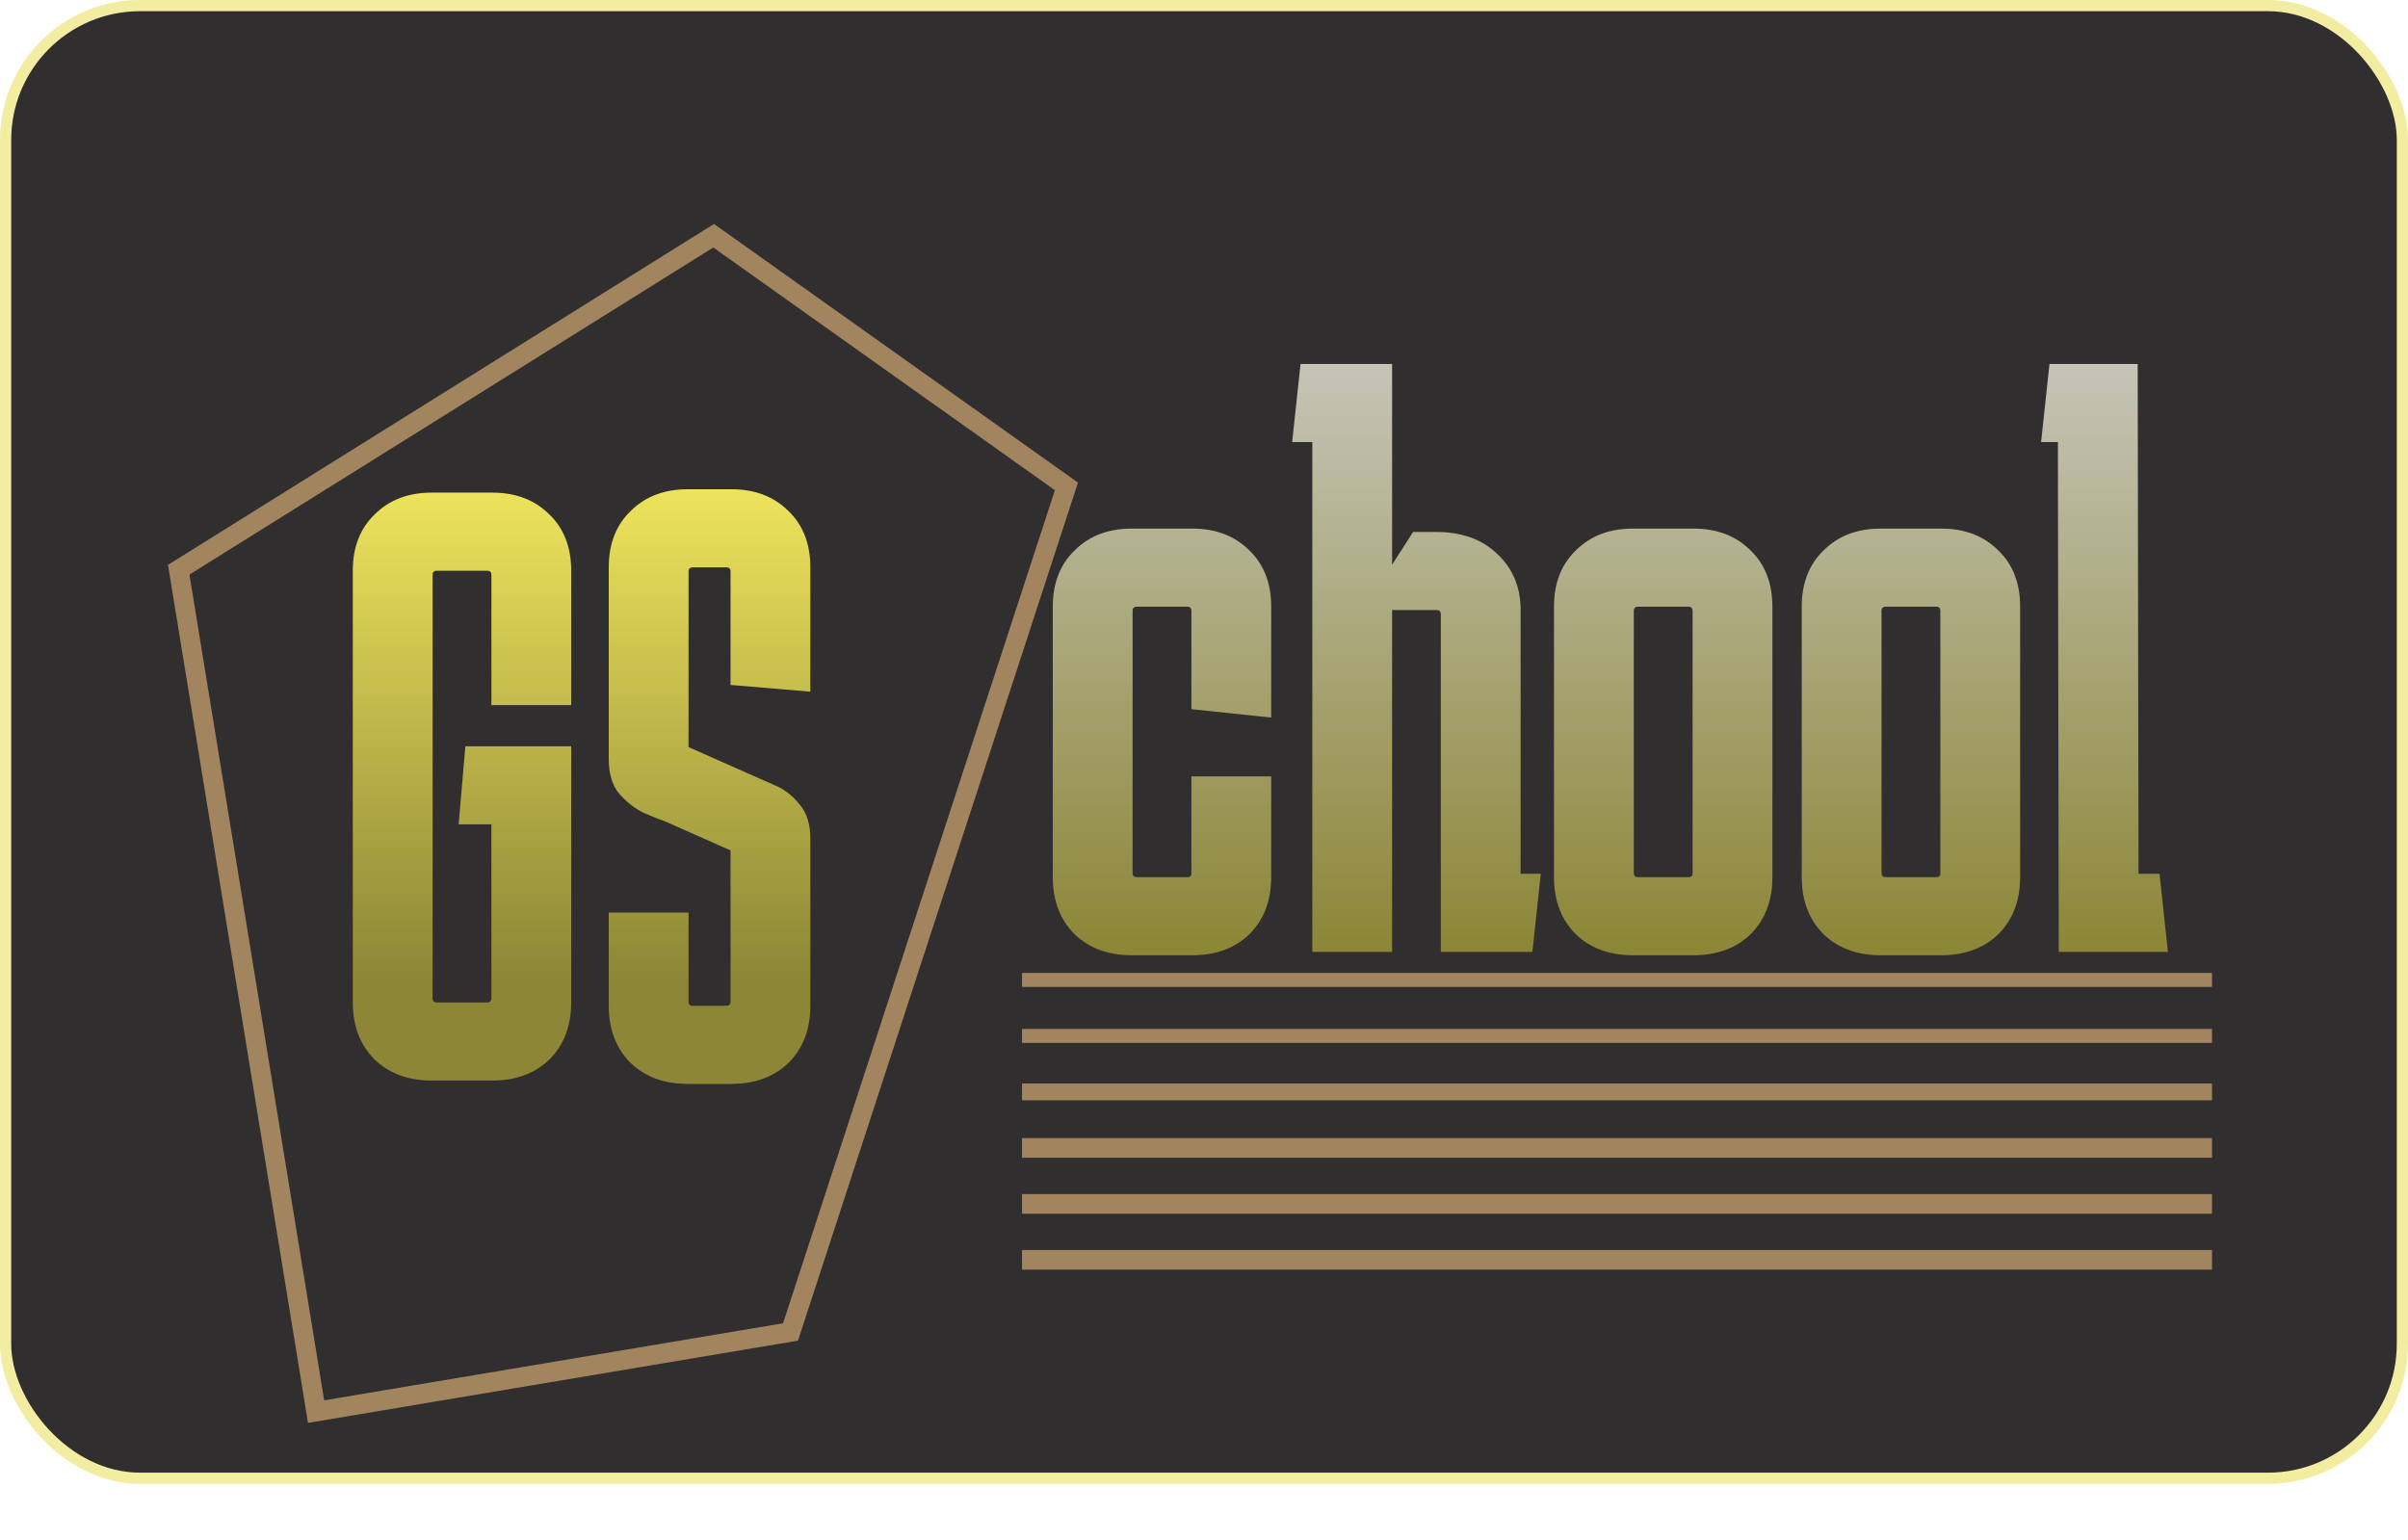 <svg width="86" height="55" viewBox="0 0 86 55" fill="none" xmlns="http://www.w3.org/2000/svg">
<rect x="0.2" y="0.2" width="85.6" height="52.6" rx="4.8" fill="#302E2E" stroke="#F2EDA0" stroke-width="0.4"/>
<g filter="url(#filter0_d_17_61)">
<path d="M6 16.175L25.5 4L38.5 13.236L28.5 43.885L11 46.824L6 16.175Z" fill="#302E2E"/>
<path d="M25.488 4.42L38.087 13.373L28.233 43.575L11.289 46.42L6.383 16.349L25.488 4.42Z" stroke="#A2845E" stroke-width="0.7"/>
</g>
<path d="M20.4 35.805C20.4 36.645 20.14 37.325 19.62 37.845C19.1 38.345 18.42 38.595 17.58 38.595H15.42C14.58 38.595 13.9 38.345 13.38 37.845C12.86 37.325 12.6 36.645 12.6 35.805V20.385C12.6 19.545 12.86 18.875 13.38 18.375C13.9 17.855 14.58 17.595 15.42 17.595H17.58C18.42 17.595 19.1 17.855 19.62 18.375C20.14 18.875 20.4 19.545 20.4 20.385V25.185H17.55V20.535C17.55 20.435 17.5 20.385 17.4 20.385H15.6C15.5 20.385 15.45 20.435 15.45 20.535V35.655C15.45 35.755 15.5 35.805 15.6 35.805H17.4C17.5 35.805 17.55 35.755 17.55 35.655V29.445H16.38L16.62 26.655H20.4V35.805ZM24.591 32.595V35.775C24.591 35.875 24.641 35.925 24.741 35.925H25.941C26.041 35.925 26.091 35.875 26.091 35.775V30.375L23.721 29.325C23.541 29.265 23.291 29.165 22.971 29.025C22.651 28.865 22.361 28.635 22.101 28.335C21.861 28.035 21.741 27.625 21.741 27.105V20.265C21.741 19.425 22.001 18.755 22.521 18.255C23.041 17.735 23.721 17.475 24.561 17.475H26.121C26.961 17.475 27.641 17.735 28.161 18.255C28.681 18.755 28.941 19.425 28.941 20.265V24.705L26.091 24.465V20.415C26.091 20.315 26.041 20.265 25.941 20.265H24.741C24.641 20.265 24.591 20.315 24.591 20.415V26.685L26.961 27.735C27.141 27.815 27.391 27.925 27.711 28.065C28.031 28.205 28.311 28.425 28.551 28.725C28.811 29.025 28.941 29.435 28.941 29.955V35.925C28.941 36.765 28.681 37.445 28.161 37.965C27.641 38.465 26.961 38.715 26.121 38.715H24.561C23.721 38.715 23.041 38.465 22.521 37.965C22.001 37.445 21.741 36.765 21.741 35.925V32.595H24.591Z" fill="url(#paint0_linear_17_61)"/>
<path d="M37.6 31.33V21.67C37.6 20.83 37.86 20.16 38.38 19.66C38.9 19.14 39.58 18.88 40.42 18.88H42.58C43.42 18.88 44.1 19.14 44.62 19.66C45.14 20.16 45.4 20.83 45.4 21.67V25.63L42.55 25.33V21.82C42.55 21.72 42.5 21.67 42.4 21.67H40.6C40.5 21.67 40.45 21.72 40.45 21.82V31.18C40.45 31.28 40.5 31.33 40.6 31.33H42.4C42.5 31.33 42.55 31.29 42.55 31.21V27.73H45.4V31.33C45.4 32.17 45.14 32.85 44.62 33.37C44.1 33.87 43.42 34.12 42.58 34.12H40.42C39.58 34.12 38.9 33.87 38.38 33.37C37.86 32.85 37.6 32.17 37.6 31.33ZM46.868 34V15.79H46.148L46.448 13H49.718V20.17L50.468 19H51.278C52.198 19 52.928 19.26 53.468 19.78C54.028 20.3 54.308 20.97 54.308 21.79V31.21H55.028L54.728 34H51.458V21.94C51.458 21.84 51.408 21.79 51.308 21.79H49.718V34H46.868ZM60.45 21.82C60.45 21.72 60.4 21.67 60.3 21.67H58.5C58.4 21.67 58.35 21.72 58.35 21.82V31.18C58.35 31.28 58.4 31.33 58.5 31.33H60.3C60.4 31.33 60.45 31.29 60.45 31.21V21.82ZM55.5 31.33V21.67C55.5 20.83 55.76 20.16 56.28 19.66C56.8 19.14 57.48 18.88 58.32 18.88H60.48C61.32 18.88 62 19.14 62.52 19.66C63.04 20.16 63.3 20.83 63.3 21.67V31.33C63.3 32.17 63.04 32.85 62.52 33.37C62 33.87 61.32 34.12 60.48 34.12H58.32C57.48 34.12 56.8 33.87 56.28 33.37C55.76 32.85 55.5 32.17 55.5 31.33ZM69.298 21.82C69.298 21.72 69.248 21.67 69.148 21.67H67.348C67.248 21.67 67.198 21.72 67.198 21.82V31.18C67.198 31.28 67.248 31.33 67.348 31.33H69.148C69.248 31.33 69.298 31.29 69.298 31.21V21.82ZM64.348 31.33V21.67C64.348 20.83 64.608 20.16 65.128 19.66C65.648 19.14 66.328 18.88 67.168 18.88H69.328C70.168 18.88 70.848 19.14 71.368 19.66C71.888 20.16 72.148 20.83 72.148 21.67V31.33C72.148 32.17 71.888 32.85 71.368 33.37C70.848 33.87 70.168 34.12 69.328 34.12H67.168C66.328 34.12 65.648 33.87 65.128 33.37C64.608 32.85 64.348 32.17 64.348 31.33ZM76.346 13L76.376 31.21H77.126L77.426 34H73.526L73.496 15.79H72.896L73.196 13H76.346Z" fill="url(#paint1_linear_17_61)"/>
<path d="M36.5 35C37.7 35 65.333 35 79 35" stroke="#A2845E" stroke-width="0.5"/>
<path d="M36.5 37C37.7 37 65.333 37 79 37" stroke="#A2845E" stroke-width="0.5"/>
<path d="M36.5 39C37.7 39 65.333 39 79 39" stroke="#A2845E" stroke-width="0.6"/>
<path d="M36.5 41C37.7 41 65.333 41 79 41" stroke="#A2845E" stroke-width="0.7"/>
<path d="M36.5 43C37.7 43 65.333 43 79 43" stroke="#A2845E" stroke-width="0.7"/>
<path d="M36.5 45C37.7 45 65.333 45 79 45" stroke="#A2845E" stroke-width="0.7"/>
<defs>
<filter id="filter0_d_17_61" x="2" y="4" width="40.5" height="50.824" filterUnits="userSpaceOnUse" color-interpolation-filters="sRGB">
<feFlood flood-opacity="0" result="BackgroundImageFix"/>
<feColorMatrix in="SourceAlpha" type="matrix" values="0 0 0 0 0 0 0 0 0 0 0 0 0 0 0 0 0 0 127 0" result="hardAlpha"/>
<feOffset dy="4"/>
<feGaussianBlur stdDeviation="2"/>
<feComposite in2="hardAlpha" operator="out"/>
<feColorMatrix type="matrix" values="0 0 0 0 0 0 0 0 0 0 0 0 0 0 0 0 0 0 0.25 0"/>
<feBlend mode="normal" in2="BackgroundImageFix" result="effect1_dropShadow_17_61"/>
<feBlend mode="normal" in="SourceGraphic" in2="effect1_dropShadow_17_61" result="shape"/>
</filter>
<linearGradient id="paint0_linear_17_61" x1="21" y1="16.595" x2="21" y2="35.068" gradientUnits="userSpaceOnUse">
<stop stop-color="#F2E85E"/>
<stop offset="1" stop-color="#8C8636"/>
</linearGradient>
<linearGradient id="paint1_linear_17_61" x1="57.5" y1="12" x2="57.5" y2="34" gradientUnits="userSpaceOnUse">
<stop stop-color="#C8C7BD"/>
<stop offset="1" stop-color="#8C8636"/>
</linearGradient>
</defs>
</svg>
